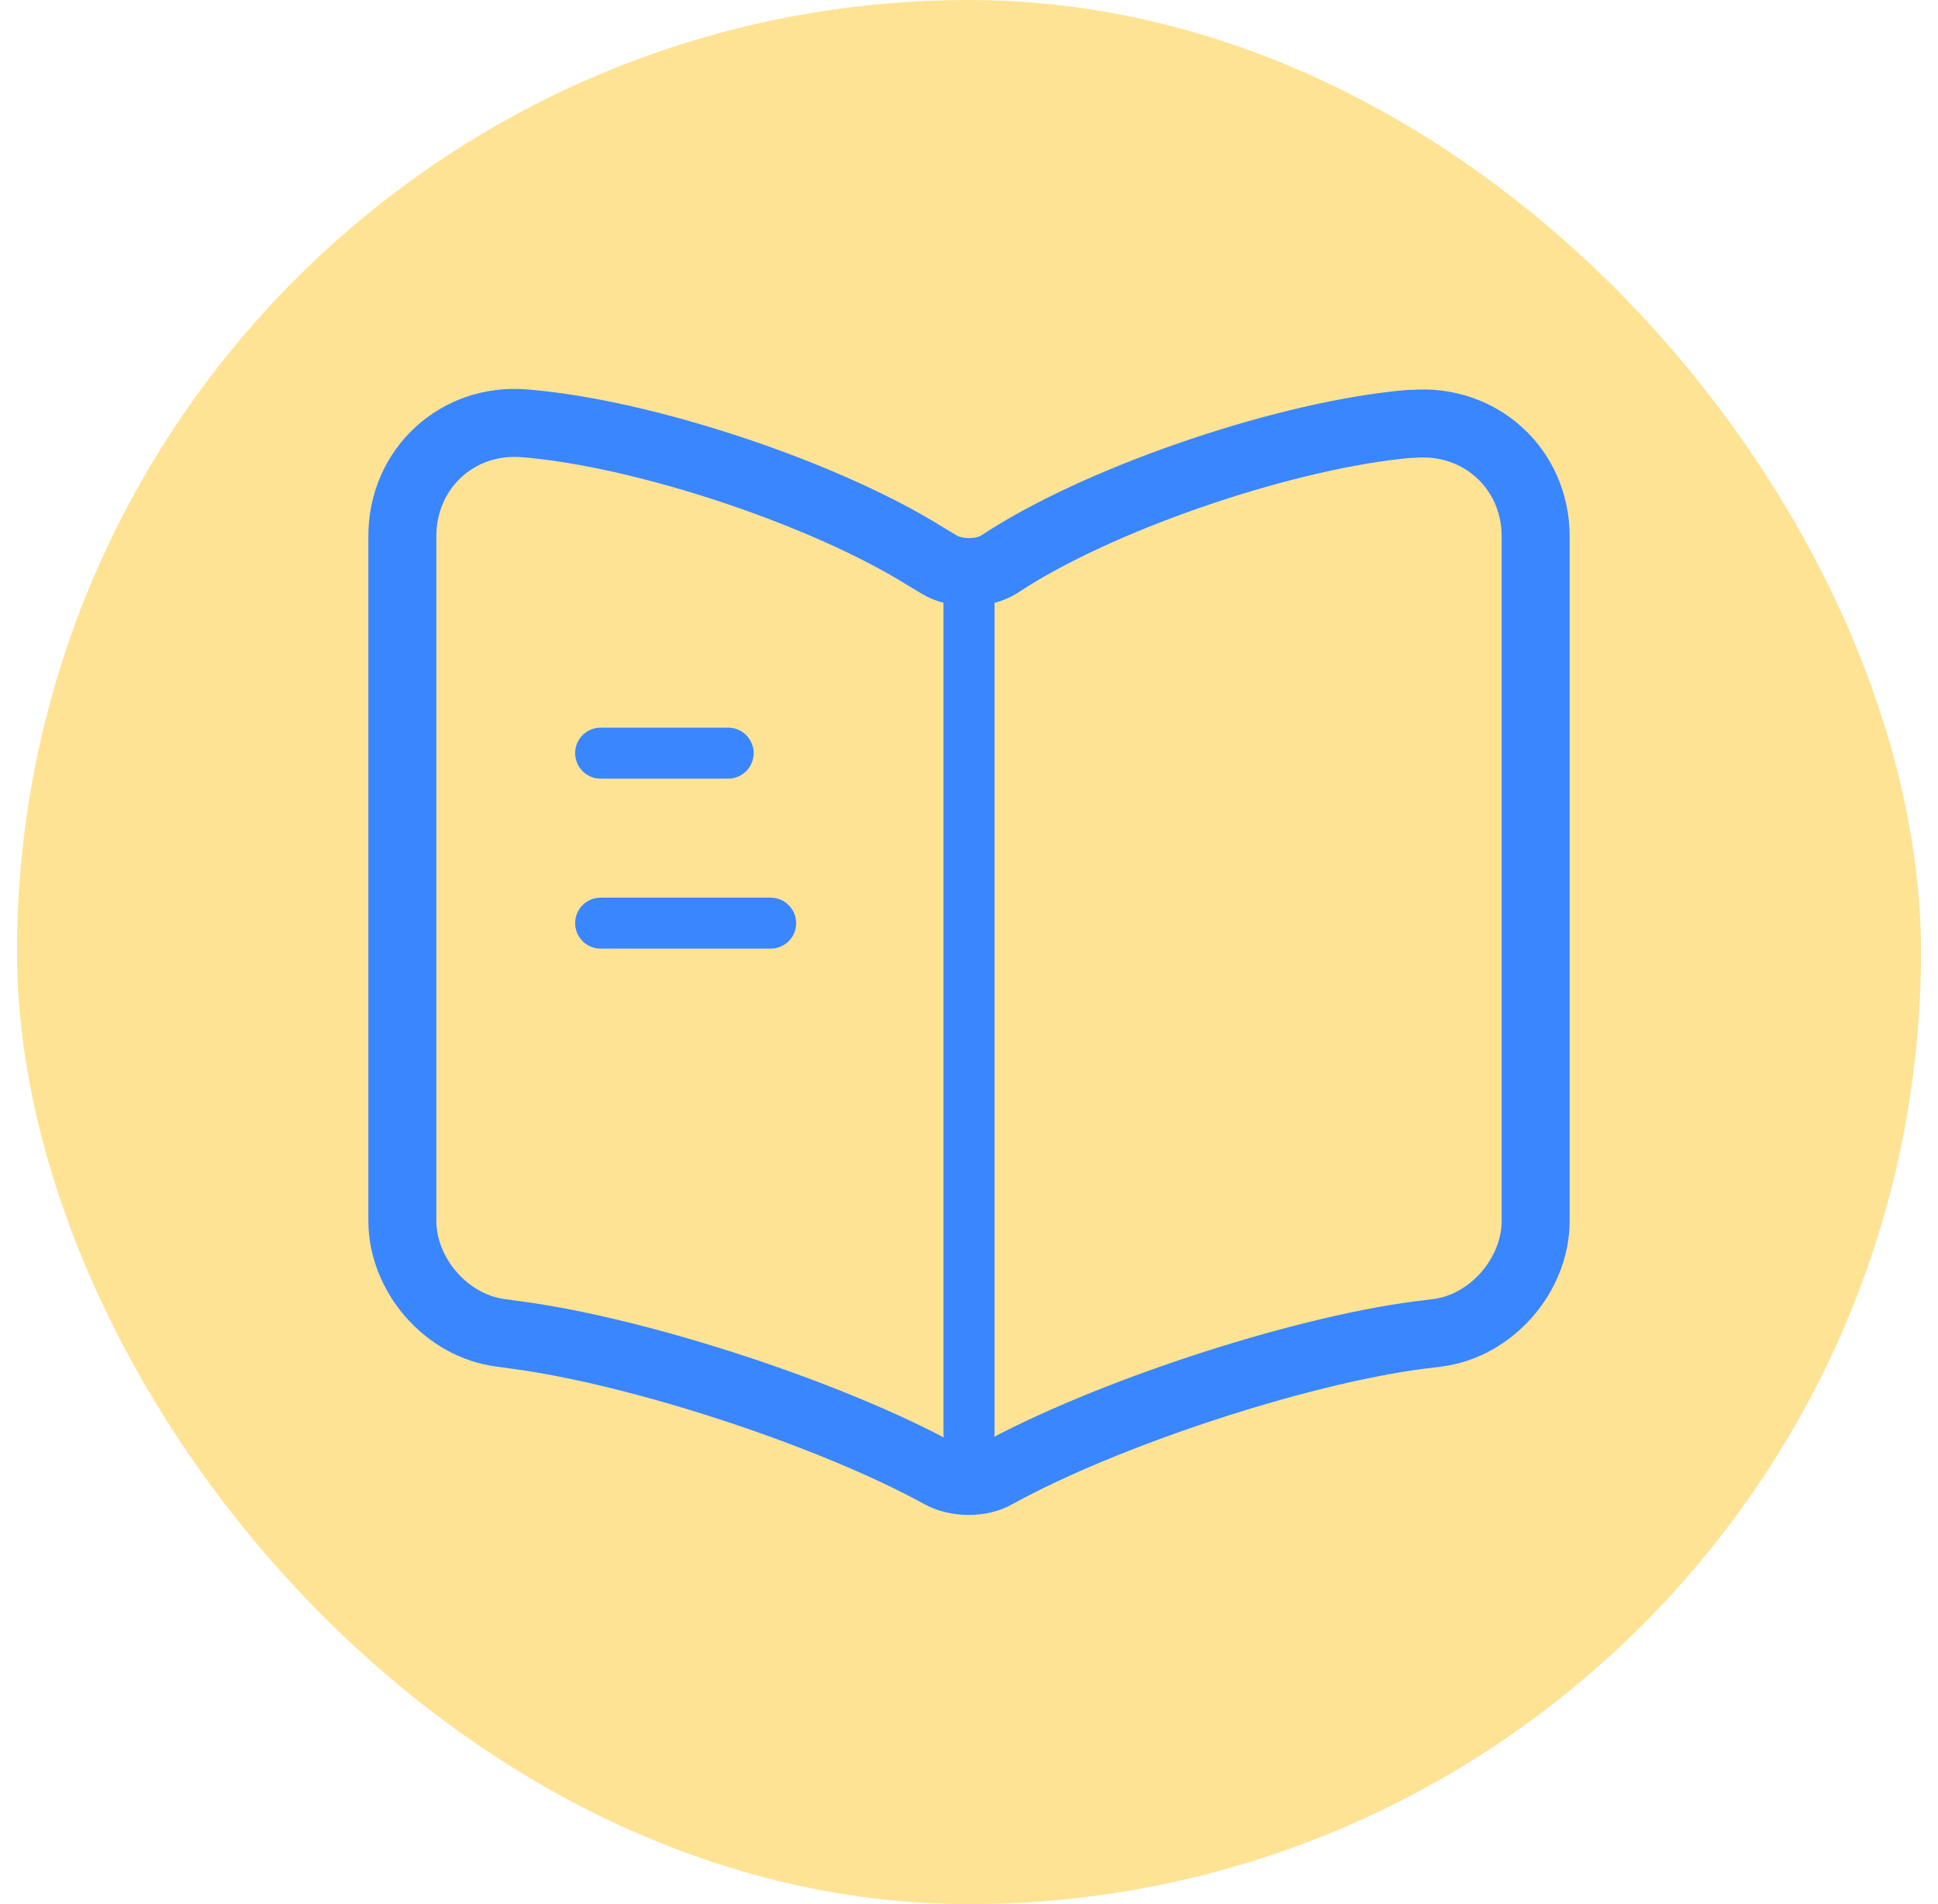 <svg width="57" height="56" viewBox="0 0 57 56" fill="none" xmlns="http://www.w3.org/2000/svg">
<rect x="0.5" width="56" height="56" rx="28" fill="#FFE395"/>
<path d="M45.167 35.9V15.783C45.167 13.783 43.534 12.3 41.551 12.467H41.451C37.951 12.767 32.634 14.55 29.667 16.417L29.384 16.6C28.901 16.9 28.101 16.9 27.617 16.6L27.201 16.35C24.234 14.5 18.934 12.733 15.434 12.45C13.451 12.283 11.834 13.783 11.834 15.767V35.9C11.834 37.5 13.134 39 14.734 39.2L15.217 39.267C18.834 39.75 24.417 41.583 27.617 43.333L27.684 43.367C28.134 43.617 28.851 43.617 29.284 43.367C32.484 41.6 38.084 39.75 41.717 39.267L42.267 39.2C43.867 39 45.167 37.5 45.167 35.9Z" stroke="#3A86FF" stroke-width="2" stroke-linecap="round" stroke-linejoin="round"/>
<path d="M28.5 17.15V42.15" stroke="#3A86FF" stroke-width="1.5" stroke-linecap="round" stroke-linejoin="round"/>
<path d="M21.416 22.15H17.666" stroke="#3A86FF" stroke-width="1.5" stroke-linecap="round" stroke-linejoin="round"/>
<path d="M22.666 27.15H17.666" stroke="#3A86FF" stroke-width="1.5" stroke-linecap="round" stroke-linejoin="round"/>
</svg>
